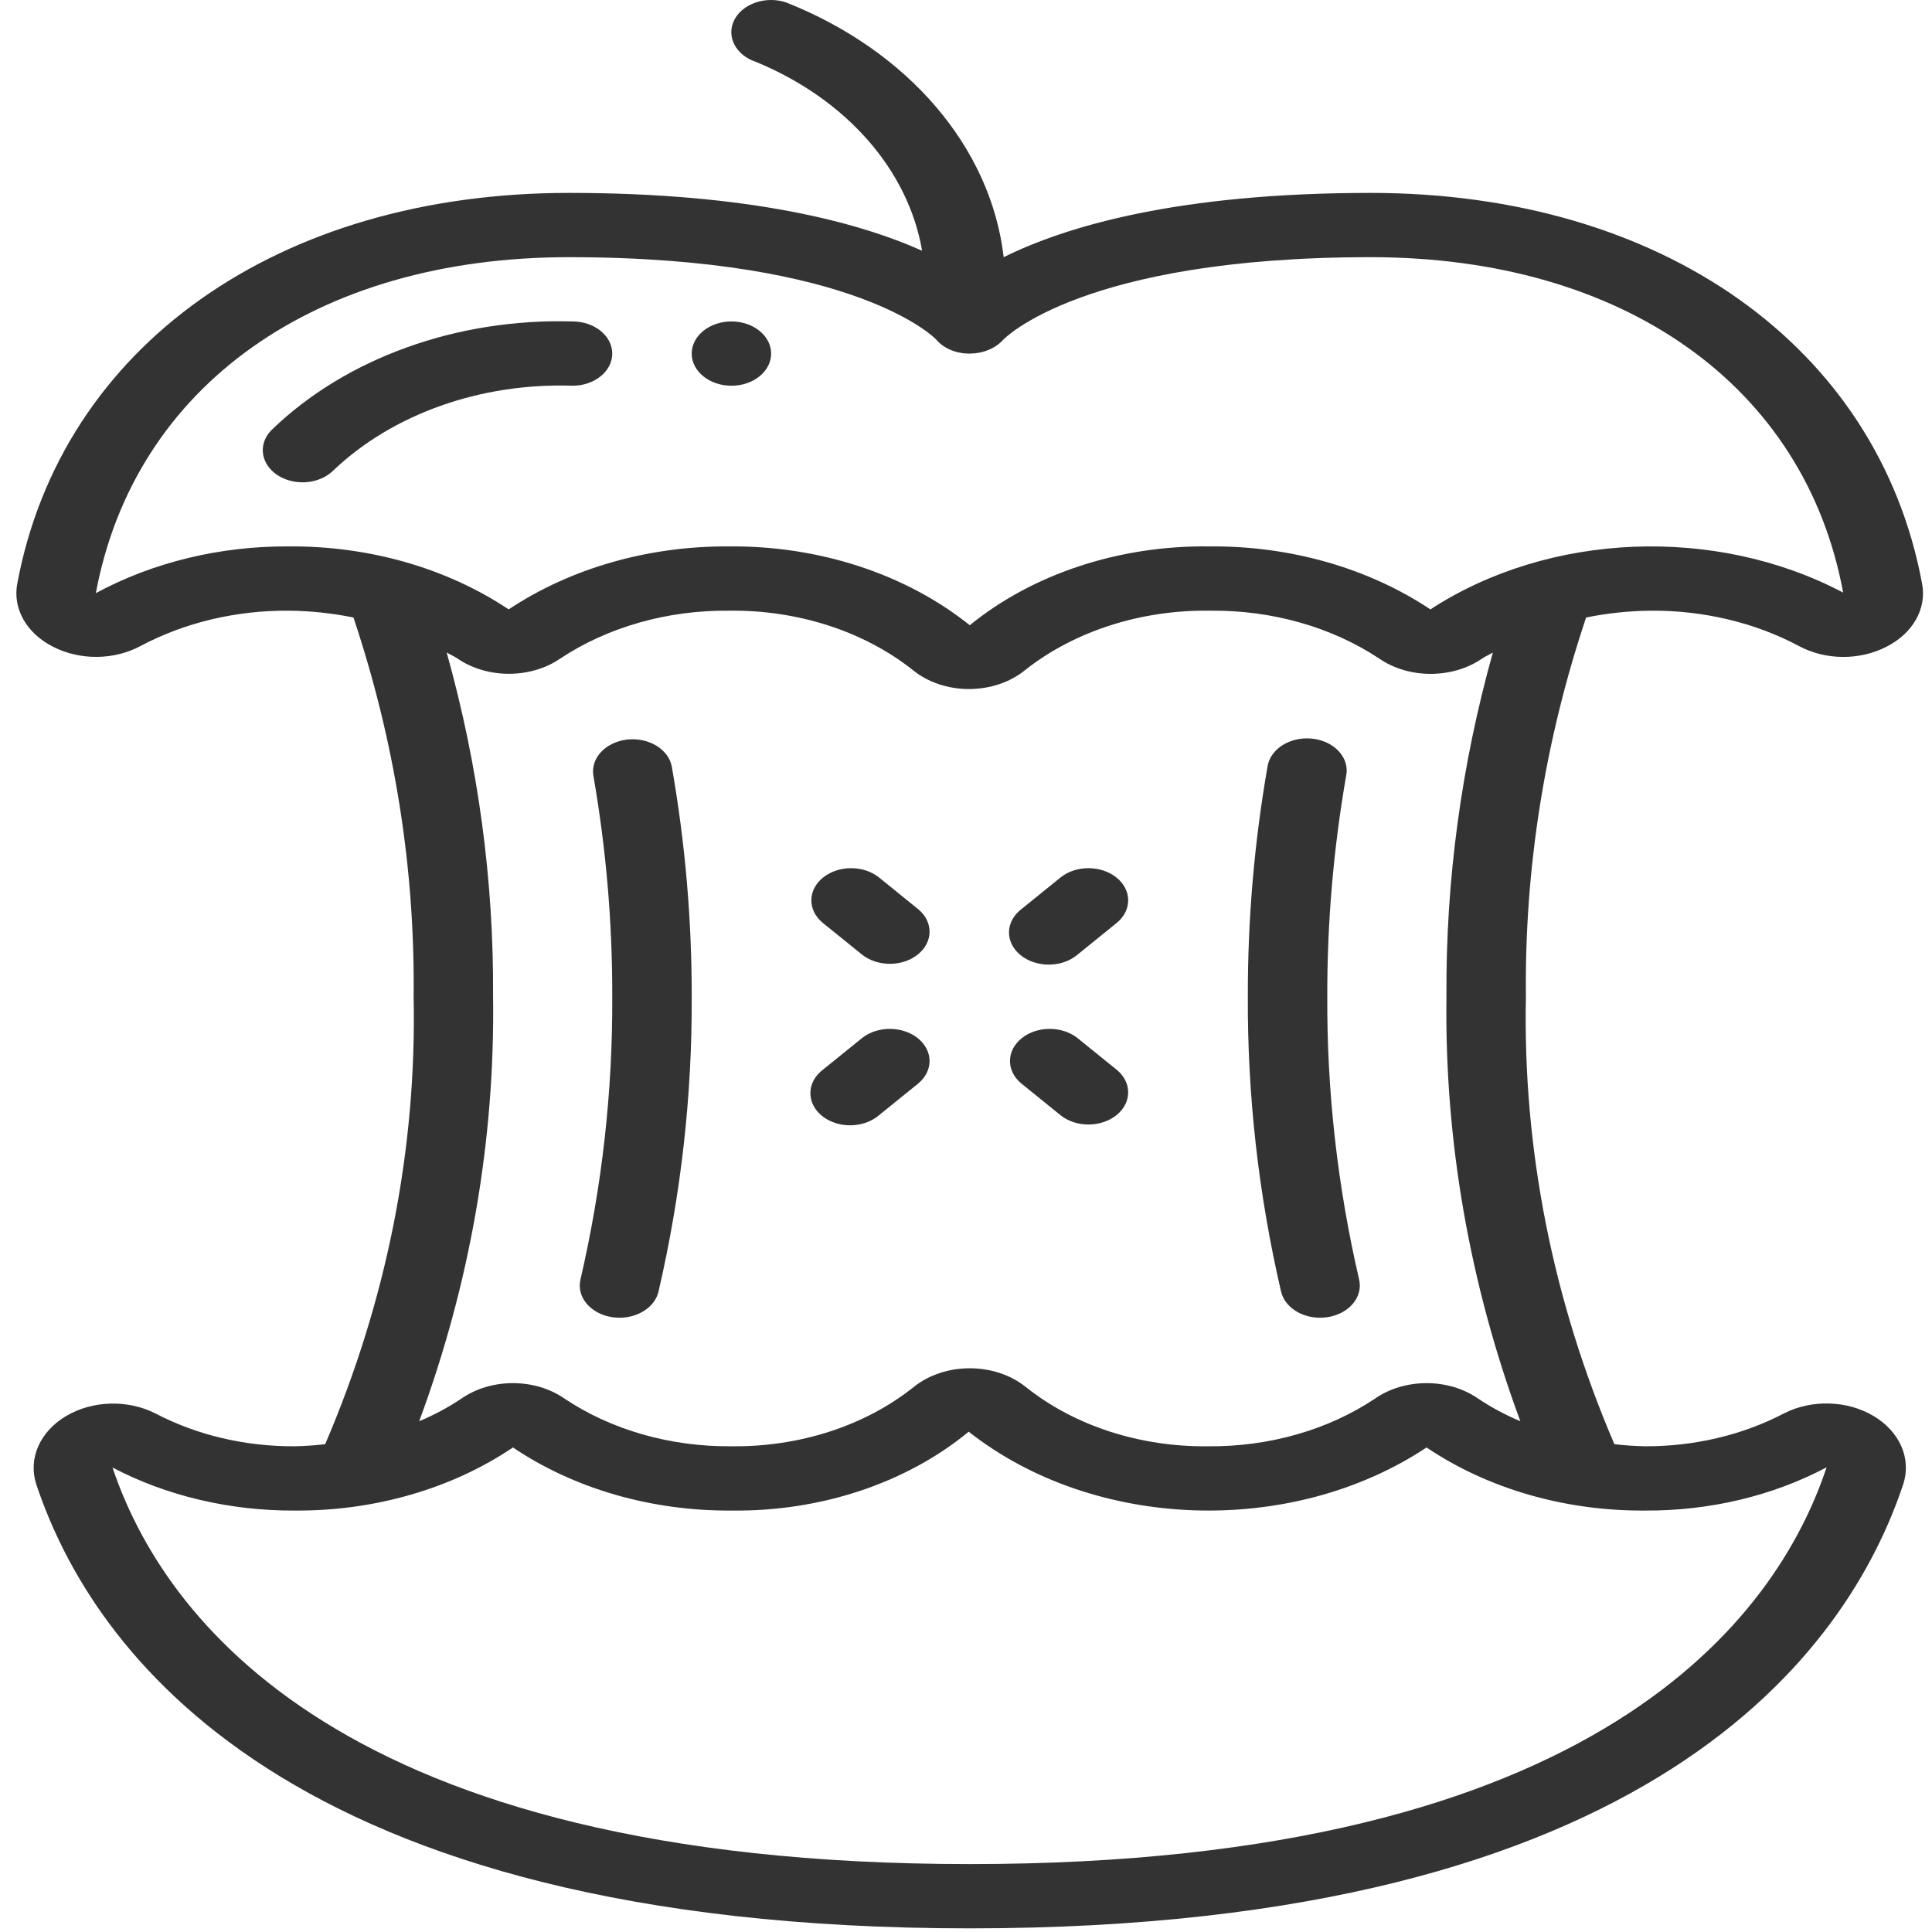 <svg width="78" height="78" viewBox="0 0 78 78" fill="none" xmlns="http://www.w3.org/2000/svg">
<path d="M2.145 26.112C3.225 26.667 4.608 26.655 5.673 26.081C7.449 25.135 9.534 24.638 11.66 24.655C12.54 24.664 13.416 24.756 14.27 24.931C15.939 29.916 16.756 35.061 16.699 40.225C16.828 46.375 15.62 52.495 13.128 58.306C12.717 58.353 12.303 58.381 11.888 58.39C9.897 58.4 7.947 57.94 6.275 57.065C5.161 56.498 3.731 56.539 2.669 57.169C1.608 57.799 1.129 58.89 1.463 59.92C3.691 66.614 11.55 77.853 39.152 77.853C66.755 77.853 74.613 66.614 76.841 59.915C77.175 58.884 76.697 57.794 75.635 57.164C74.573 56.534 73.144 56.493 72.029 57.06C70.358 57.936 68.407 58.398 66.416 58.39C66.001 58.381 65.588 58.353 65.177 58.306C62.685 52.495 61.476 46.375 61.605 40.225C61.548 35.061 62.365 29.916 64.035 24.931C64.888 24.756 65.764 24.664 66.644 24.655C68.77 24.639 70.853 25.136 72.628 26.082C73.693 26.657 75.076 26.669 76.156 26.113C77.227 25.574 77.796 24.569 77.599 23.56C75.818 13.978 67.077 7.788 55.336 7.788C47.522 7.788 43.001 9.153 40.522 10.383C40.004 5.949 36.674 2.052 31.73 0.095C30.908 -0.174 29.974 0.148 29.642 0.812C29.31 1.477 29.707 2.233 30.529 2.502C34.164 4.006 36.665 6.851 37.228 10.123C34.638 8.966 30.226 7.788 22.968 7.788C11.227 7.788 2.487 13.978 0.698 23.559C0.503 24.568 1.073 25.573 2.145 26.112ZM73.744 59.24C71.755 65.223 64.615 75.258 39.152 75.258C13.689 75.258 6.549 65.223 4.543 59.249C6.73 60.394 9.283 60.998 11.888 60.985C15.109 61.01 18.235 60.107 20.709 58.438C23.183 60.106 26.309 61.009 29.529 60.985C33.127 61.031 36.59 59.88 39.109 57.801C44.172 61.79 52.13 62.064 57.594 58.438C60.068 60.107 63.195 61.009 66.416 60.985C69.018 61.001 71.568 60.394 73.744 59.24ZM61.38 57.379C60.772 57.123 60.199 56.816 59.671 56.461C58.476 55.634 56.715 55.634 55.52 56.461C53.625 57.73 51.235 58.414 48.775 58.39C46.023 58.424 43.369 57.561 41.412 55.995C40.161 54.99 38.143 54.99 36.892 55.995C34.935 57.561 32.282 58.424 29.529 58.39C27.07 58.414 24.679 57.73 22.784 56.461C21.589 55.634 19.828 55.634 18.634 56.461C18.106 56.816 17.533 57.123 16.924 57.379C18.981 51.816 19.986 46.032 19.907 40.225C19.937 35.555 19.309 30.897 18.034 26.342C18.173 26.426 18.332 26.492 18.467 26.584C19.665 27.409 21.425 27.409 22.624 26.584C24.541 25.313 26.951 24.63 29.43 24.655C32.203 24.619 34.877 25.483 36.857 27.054C37.455 27.544 38.271 27.819 39.122 27.818C39.973 27.818 40.788 27.543 41.386 27.053C43.385 25.474 46.083 24.61 48.876 24.655C51.355 24.631 53.764 25.315 55.681 26.587C56.879 27.412 58.639 27.412 59.838 26.587C59.972 26.495 60.131 26.429 60.271 26.345C58.996 30.899 58.367 35.556 58.397 40.225C58.318 46.032 59.324 51.816 61.38 57.379ZM22.968 10.383C34.641 10.383 37.779 13.69 37.791 13.702C38.089 14.06 38.588 14.275 39.122 14.275H39.183C39.702 14.267 40.187 14.063 40.495 13.724C40.525 13.69 43.664 10.383 55.336 10.383C65.555 10.383 72.873 15.579 74.413 23.925C69.263 21.208 62.536 21.482 57.749 24.603C55.236 22.928 52.07 22.027 48.813 22.06C45.193 22.016 41.706 23.164 39.152 25.242C36.568 23.172 33.066 22.026 29.43 22.06C26.188 22.038 23.04 22.938 20.536 24.603C18.04 22.936 14.897 22.035 11.66 22.06C8.888 22.043 6.174 22.7 3.869 23.947C5.431 15.579 12.749 10.383 22.968 10.383Z" fill="#333333"/>
<path d="M13.457 18.994C15.852 16.711 19.416 15.448 23.114 15.573C24 15.573 24.718 14.992 24.718 14.275C24.718 13.559 24 12.978 23.114 12.978C18.453 12.841 13.974 14.453 10.979 17.346C10.612 17.704 10.51 18.193 10.711 18.629C10.912 19.064 11.386 19.379 11.953 19.455C12.52 19.53 13.094 19.355 13.457 18.994Z" fill="#333333"/>
<path d="M25.318 29.858C24.897 29.907 24.517 30.089 24.262 30.364C24.007 30.64 23.898 30.986 23.958 31.327C24.471 34.275 24.725 37.248 24.718 40.225C24.738 44.06 24.309 47.888 23.435 51.657C23.355 51.995 23.444 52.345 23.682 52.63C23.921 52.915 24.289 53.112 24.707 53.177C24.807 53.192 24.909 53.2 25.012 53.2C25.78 53.2 26.44 52.758 26.585 52.148C27.497 48.217 27.946 44.225 27.926 40.225C27.93 37.125 27.662 34.028 27.124 30.958C26.998 30.252 26.191 29.761 25.318 29.858Z" fill="#333333"/>
<path d="M54.346 31.327C54.445 30.862 54.223 30.39 53.768 30.095C53.312 29.8 52.695 29.729 52.156 29.908C51.616 30.087 51.24 30.49 51.172 30.958C50.637 34.028 50.372 37.125 50.379 40.225C50.359 44.225 50.808 48.217 51.721 52.148C51.866 52.758 52.526 53.2 53.294 53.2C53.396 53.2 53.498 53.192 53.599 53.177C54.017 53.112 54.385 52.915 54.624 52.63C54.862 52.345 54.951 51.995 54.871 51.657C53.997 47.888 53.567 44.06 53.586 40.225C53.58 37.248 53.834 34.275 54.346 31.327Z" fill="#333333"/>
<path d="M35.475 35.415C34.845 34.923 33.845 34.931 33.227 35.431C32.608 35.931 32.599 36.741 33.207 37.25L34.811 38.547C35.44 39.039 36.44 39.032 37.059 38.532C37.678 38.031 37.686 37.222 37.078 36.713L35.475 35.415Z" fill="#333333"/>
<path d="M34.811 41.903L33.207 43.2C32.79 43.526 32.623 44.009 32.77 44.462C32.916 44.916 33.354 45.27 33.915 45.389C34.476 45.508 35.072 45.372 35.475 45.035L37.078 43.738C37.686 43.228 37.678 42.419 37.059 41.919C36.44 41.418 35.44 41.411 34.811 41.903Z" fill="#333333"/>
<path d="M43.493 41.903C42.864 41.411 41.864 41.418 41.245 41.919C40.627 42.419 40.618 43.228 41.226 43.737L42.83 45.035C43.459 45.527 44.459 45.52 45.078 45.019C45.696 44.519 45.705 43.709 45.097 43.2L43.493 41.903Z" fill="#333333"/>
<path d="M42.83 35.415L41.226 36.713C40.809 37.039 40.642 37.521 40.788 37.975C40.935 38.428 41.373 38.783 41.934 38.901C42.495 39.02 43.091 38.885 43.494 38.548L45.097 37.25C45.705 36.741 45.697 35.932 45.078 35.431C44.459 34.931 43.459 34.923 42.83 35.415Z" fill="#333333"/>
<path d="M29.53 15.573C30.415 15.573 31.133 14.992 31.133 14.275C31.133 13.559 30.415 12.978 29.53 12.978C28.644 12.978 27.926 13.559 27.926 14.275C27.926 14.992 28.644 15.573 29.53 15.573Z" fill="#333333"/>
</svg>
